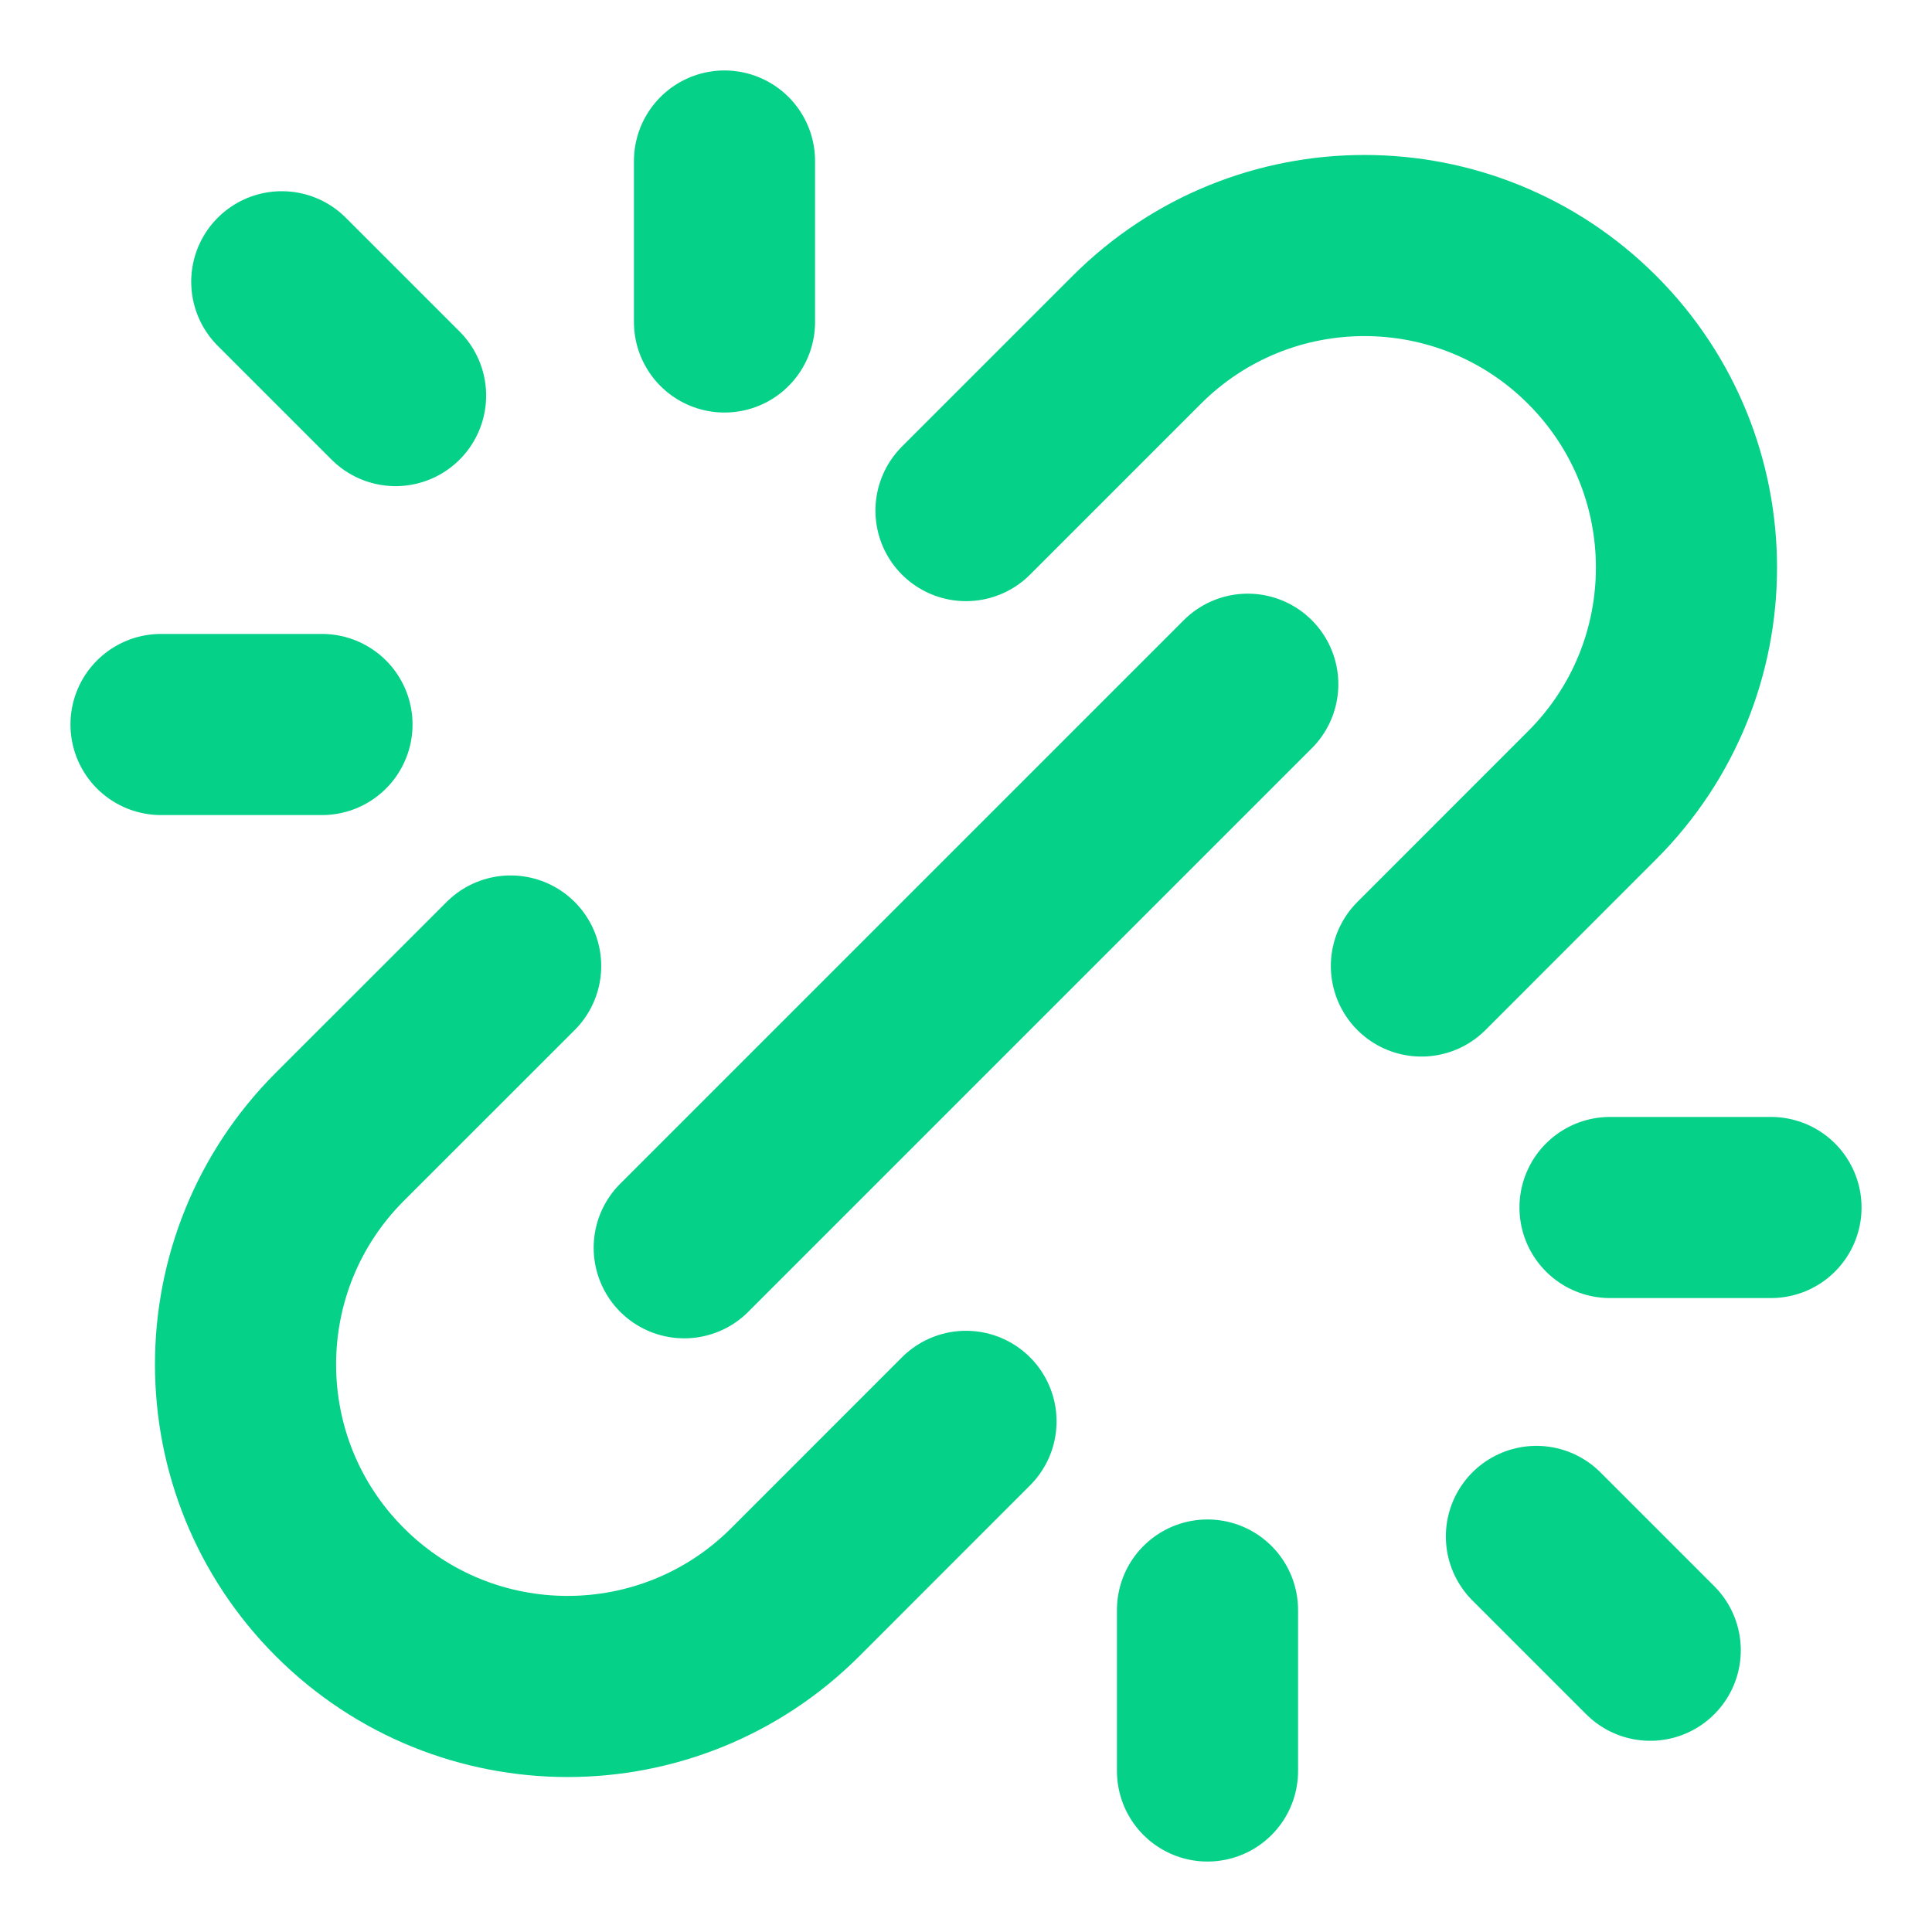 <svg width="32" height="32" viewBox="0 0 32 32" fill="none" xmlns="http://www.w3.org/2000/svg">
<path d="M11.333 20.667L20.667 11.333M12 5.333V2.667M20 26.667V29.333M5.333 12H2.667M26.667 20H29.333M6.552 6.552L4.667 4.667M25.448 25.448L27.333 27.333M16 23.542L13.172 26.371C11.089 28.454 7.712 28.454 5.629 26.371C3.546 24.288 3.546 20.911 5.629 18.828L8.458 16M23.543 16L26.371 13.171C28.454 11.089 28.454 7.712 26.371 5.629C24.288 3.546 20.911 3.546 18.828 5.629L16 8.457" stroke="#06D188" stroke-width="3" stroke-linecap="round" stroke-linejoin="round"/>
</svg>
